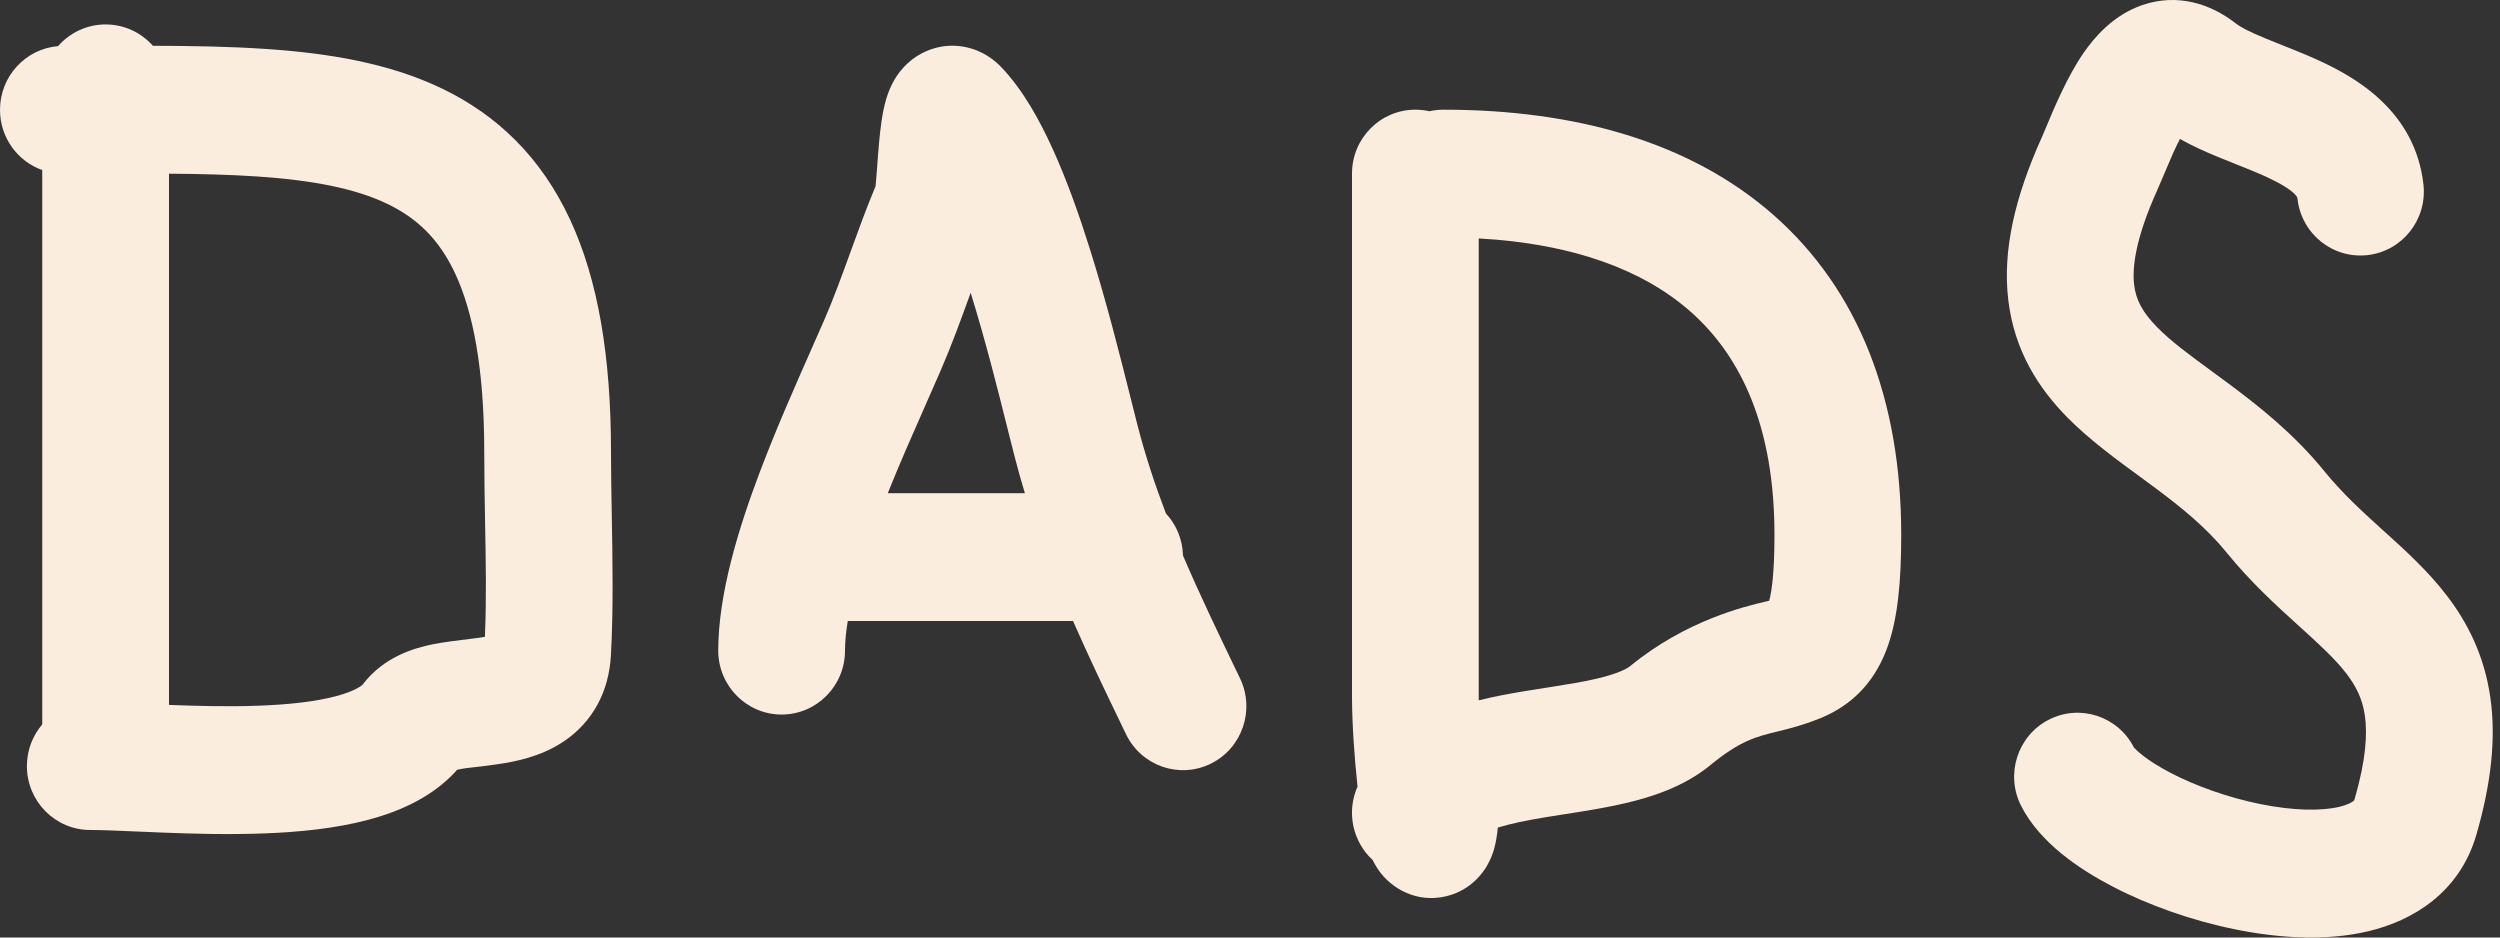 <svg width="80" height="30" viewBox="0 0 80 30" fill="none" xmlns="http://www.w3.org/2000/svg">
<rect x="0" y="0" width="80" height="30" fill="#333333" stroke="none"/>
<path fill-rule="evenodd" clip-rule="evenodd" d="M3.38 0.782C3.981 0.782 4.521 1.046 4.892 1.465C6.152 1.468 7.369 1.489 8.502 1.566C10.482 1.699 12.429 2.012 14.128 2.826C15.898 3.673 17.313 5.023 18.245 7.033C19.147 8.976 19.552 11.435 19.552 14.471C19.552 15.095 19.564 15.761 19.576 16.45L19.576 16.451C19.602 17.921 19.631 19.493 19.549 20.977C19.483 22.156 18.946 23.113 18.049 23.719C17.304 24.223 16.458 24.376 15.945 24.452C15.608 24.502 15.389 24.526 15.213 24.546C15.008 24.568 14.859 24.584 14.647 24.628L14.631 24.631C13.831 25.534 12.721 25.984 11.787 26.233C10.723 26.516 9.538 26.63 8.433 26.67C7.314 26.712 6.187 26.681 5.217 26.643C4.915 26.632 4.634 26.619 4.375 26.608C3.766 26.582 3.276 26.56 2.889 26.56C1.769 26.56 0.861 25.645 0.861 24.515C0.861 24.005 1.046 23.539 1.352 23.18V5.443C0.564 5.162 0 4.405 0 3.514C0 2.442 0.818 1.563 1.858 1.476C2.23 1.051 2.774 0.782 3.38 0.782ZM5.408 22.557V5.558C6.413 5.565 7.35 5.588 8.232 5.647C10.028 5.768 11.374 6.035 12.388 6.521C13.332 6.973 14.05 7.642 14.572 8.767C15.124 9.958 15.496 11.749 15.496 14.471C15.496 15.258 15.51 16.007 15.523 16.735L15.523 16.736C15.546 17.984 15.569 19.169 15.517 20.378C15.47 20.387 15.416 20.396 15.354 20.405C15.292 20.414 15.182 20.428 15.047 20.444C14.698 20.486 14.175 20.55 13.834 20.62C13.305 20.729 12.294 20.994 11.605 21.907C11.589 21.923 11.4 22.105 10.751 22.278C10.105 22.45 9.26 22.546 8.284 22.582C7.334 22.618 6.342 22.593 5.408 22.557ZM14.508 24.663C14.493 24.668 14.488 24.671 14.488 24.671L14.489 24.67L14.493 24.669C14.496 24.668 14.502 24.666 14.508 24.663Z" fill="#FBEDDE"/>
<path fill-rule="evenodd" clip-rule="evenodd" d="M27.129 19.872C27.071 20.222 27.04 20.539 27.04 20.82C27.04 21.949 26.132 22.865 25.012 22.865C23.892 22.865 22.984 21.949 22.984 20.82C22.984 19.003 23.634 16.906 24.309 15.118C24.833 13.732 25.449 12.34 25.95 11.208L25.951 11.206C26.11 10.845 26.258 10.511 26.388 10.212C26.674 9.551 26.926 8.86 27.201 8.104L27.224 8.04C27.463 7.38 27.722 6.668 28.017 5.961C28.024 5.895 28.032 5.806 28.042 5.691C28.05 5.596 28.059 5.469 28.07 5.329C28.088 5.076 28.11 4.778 28.133 4.534C28.167 4.169 28.224 3.624 28.356 3.178C28.393 3.052 28.452 2.879 28.545 2.693C28.627 2.53 28.808 2.211 29.151 1.934C29.557 1.607 30.171 1.366 30.874 1.502C31.474 1.618 31.857 1.958 32.033 2.141C32.732 2.868 33.274 3.855 33.699 4.795C34.141 5.771 34.531 6.869 34.869 7.945C35.414 9.674 35.864 11.473 36.186 12.759C36.263 13.066 36.332 13.343 36.394 13.584C36.645 14.563 36.956 15.505 37.31 16.431C37.638 16.785 37.842 17.256 37.855 17.776C38.38 19.005 38.965 20.221 39.569 21.476L39.68 21.706C40.169 22.723 39.748 23.947 38.741 24.44C37.733 24.933 36.52 24.509 36.031 23.492L35.867 23.151C35.361 22.102 34.836 21.012 34.337 19.872H27.129ZM31.061 9.368C31.538 10.905 31.93 12.469 32.239 13.706C32.321 14.031 32.397 14.335 32.467 14.608C32.569 15.005 32.679 15.396 32.796 15.782H28.409C28.805 14.794 29.227 13.84 29.617 12.96C29.787 12.575 29.952 12.203 30.105 11.849C30.448 11.056 30.741 10.25 31.01 9.51L31.061 9.368ZM27.999 6.088C27.999 6.088 28 6.076 28.005 6.056C28.003 6.065 28.002 6.072 28.001 6.077C28 6.085 27.999 6.088 27.999 6.088Z" fill="#FBEDDE"/>
<path fill-rule="evenodd" clip-rule="evenodd" d="M45.291 3.51C45.446 3.51 45.597 3.527 45.742 3.56C45.887 3.527 46.038 3.51 46.193 3.51C50.389 3.51 54.088 4.532 56.761 6.888C59.479 9.283 60.839 12.793 60.839 17.116C60.839 18.605 60.733 19.84 60.362 20.806C60.159 21.332 59.866 21.813 59.448 22.216C59.034 22.614 58.586 22.85 58.197 23.004C57.648 23.22 57.239 23.32 56.878 23.408C56.198 23.574 55.687 23.699 54.735 24.481C53.878 25.186 52.828 25.513 51.984 25.708C51.353 25.855 50.642 25.965 50.022 26.062C49.814 26.095 49.616 26.125 49.435 26.155C48.817 26.258 48.324 26.36 47.931 26.483C47.908 26.715 47.871 26.959 47.808 27.178C47.778 27.28 47.712 27.49 47.575 27.72C47.474 27.888 47.089 28.492 46.266 28.683C45.304 28.906 44.621 28.392 44.369 28.145C44.119 27.9 43.988 27.646 43.938 27.547L43.926 27.522C43.29 26.938 43.076 25.991 43.441 25.171C43.337 24.216 43.264 23.113 43.264 22.271V5.555C43.264 4.425 44.171 3.51 45.291 3.51ZM48.776 22.119C48.327 22.194 47.827 22.284 47.32 22.411C47.32 22.363 47.319 22.317 47.319 22.271V7.63C50.345 7.797 52.587 8.641 54.092 9.968C55.734 11.415 56.783 13.685 56.783 17.116C56.783 18.351 56.691 18.95 56.614 19.223C56.583 19.231 56.547 19.239 56.506 19.249C55.858 19.401 53.95 19.849 52.172 21.311C52.054 21.407 51.751 21.565 51.076 21.722C50.599 21.832 50.111 21.908 49.543 21.997C49.303 22.034 49.05 22.074 48.776 22.119Z" fill="#FBEDDE"/>
<path fill-rule="evenodd" clip-rule="evenodd" d="M71.552 0.755C70.735 0.111 69.667 -0.221 68.552 0.163C67.619 0.485 67.023 1.194 66.686 1.676C66.154 2.438 65.704 3.52 65.466 4.093C65.412 4.221 65.37 4.324 65.339 4.392C64.471 6.316 64.078 8.028 64.265 9.601C64.46 11.239 65.247 12.438 66.16 13.363C66.858 14.07 67.73 14.707 68.477 15.253C68.63 15.364 68.777 15.472 68.916 15.576C69.815 16.243 70.601 16.882 71.25 17.68C72.026 18.636 72.854 19.386 73.525 19.994C74.238 20.639 74.722 21.082 75.087 21.557C75.41 21.979 75.603 22.385 75.677 22.907C75.756 23.464 75.719 24.291 75.349 25.567C75.336 25.61 75.329 25.617 75.305 25.636C75.26 25.672 75.132 25.753 74.857 25.819C74.277 25.956 73.39 25.945 72.328 25.73C71.293 25.52 70.257 25.149 69.447 24.726C68.653 24.311 68.354 23.992 68.296 23.931C68.287 23.921 68.284 23.918 68.286 23.921C67.775 22.916 66.553 22.518 65.556 23.033C64.559 23.548 64.165 24.78 64.675 25.786C65.274 26.965 66.53 27.809 67.582 28.358C68.743 28.965 70.139 29.459 71.528 29.74C72.891 30.017 74.421 30.125 75.786 29.8C77.198 29.465 78.703 28.572 79.242 26.716C79.718 25.075 79.877 23.635 79.692 22.328C79.501 20.985 78.968 19.932 78.294 19.053C77.691 18.267 76.95 17.596 76.327 17.033L76.234 16.95C75.552 16.332 74.943 15.771 74.387 15.088C73.404 13.877 72.277 12.991 71.321 12.281C71.121 12.133 70.934 11.996 70.758 11.866C70.025 11.328 69.481 10.93 69.035 10.477C68.555 9.991 68.349 9.591 68.292 9.114C68.228 8.572 68.325 7.649 69.031 6.087C69.109 5.913 69.191 5.718 69.265 5.541L69.266 5.539L69.281 5.503C69.364 5.306 69.444 5.115 69.528 4.926C69.609 4.746 69.685 4.586 69.758 4.446C70.17 4.68 70.586 4.861 70.934 5.005C71.183 5.109 71.4 5.195 71.601 5.275C71.929 5.405 72.215 5.518 72.53 5.663C73.002 5.88 73.269 6.055 73.414 6.195C73.512 6.289 73.516 6.325 73.519 6.357L73.52 6.362C73.646 7.485 74.651 8.291 75.764 8.163C76.877 8.036 77.676 7.022 77.55 5.9C77.283 3.539 75.359 2.468 74.214 1.941C73.81 1.755 73.334 1.566 72.939 1.409C72.765 1.339 72.606 1.276 72.477 1.222C71.949 1.004 71.683 0.858 71.552 0.755ZM70.102 3.906L70.104 3.904C70.104 3.904 70.101 3.907 70.098 3.91L70.102 3.906Z" fill="#FBEDDE"/>
</svg>
